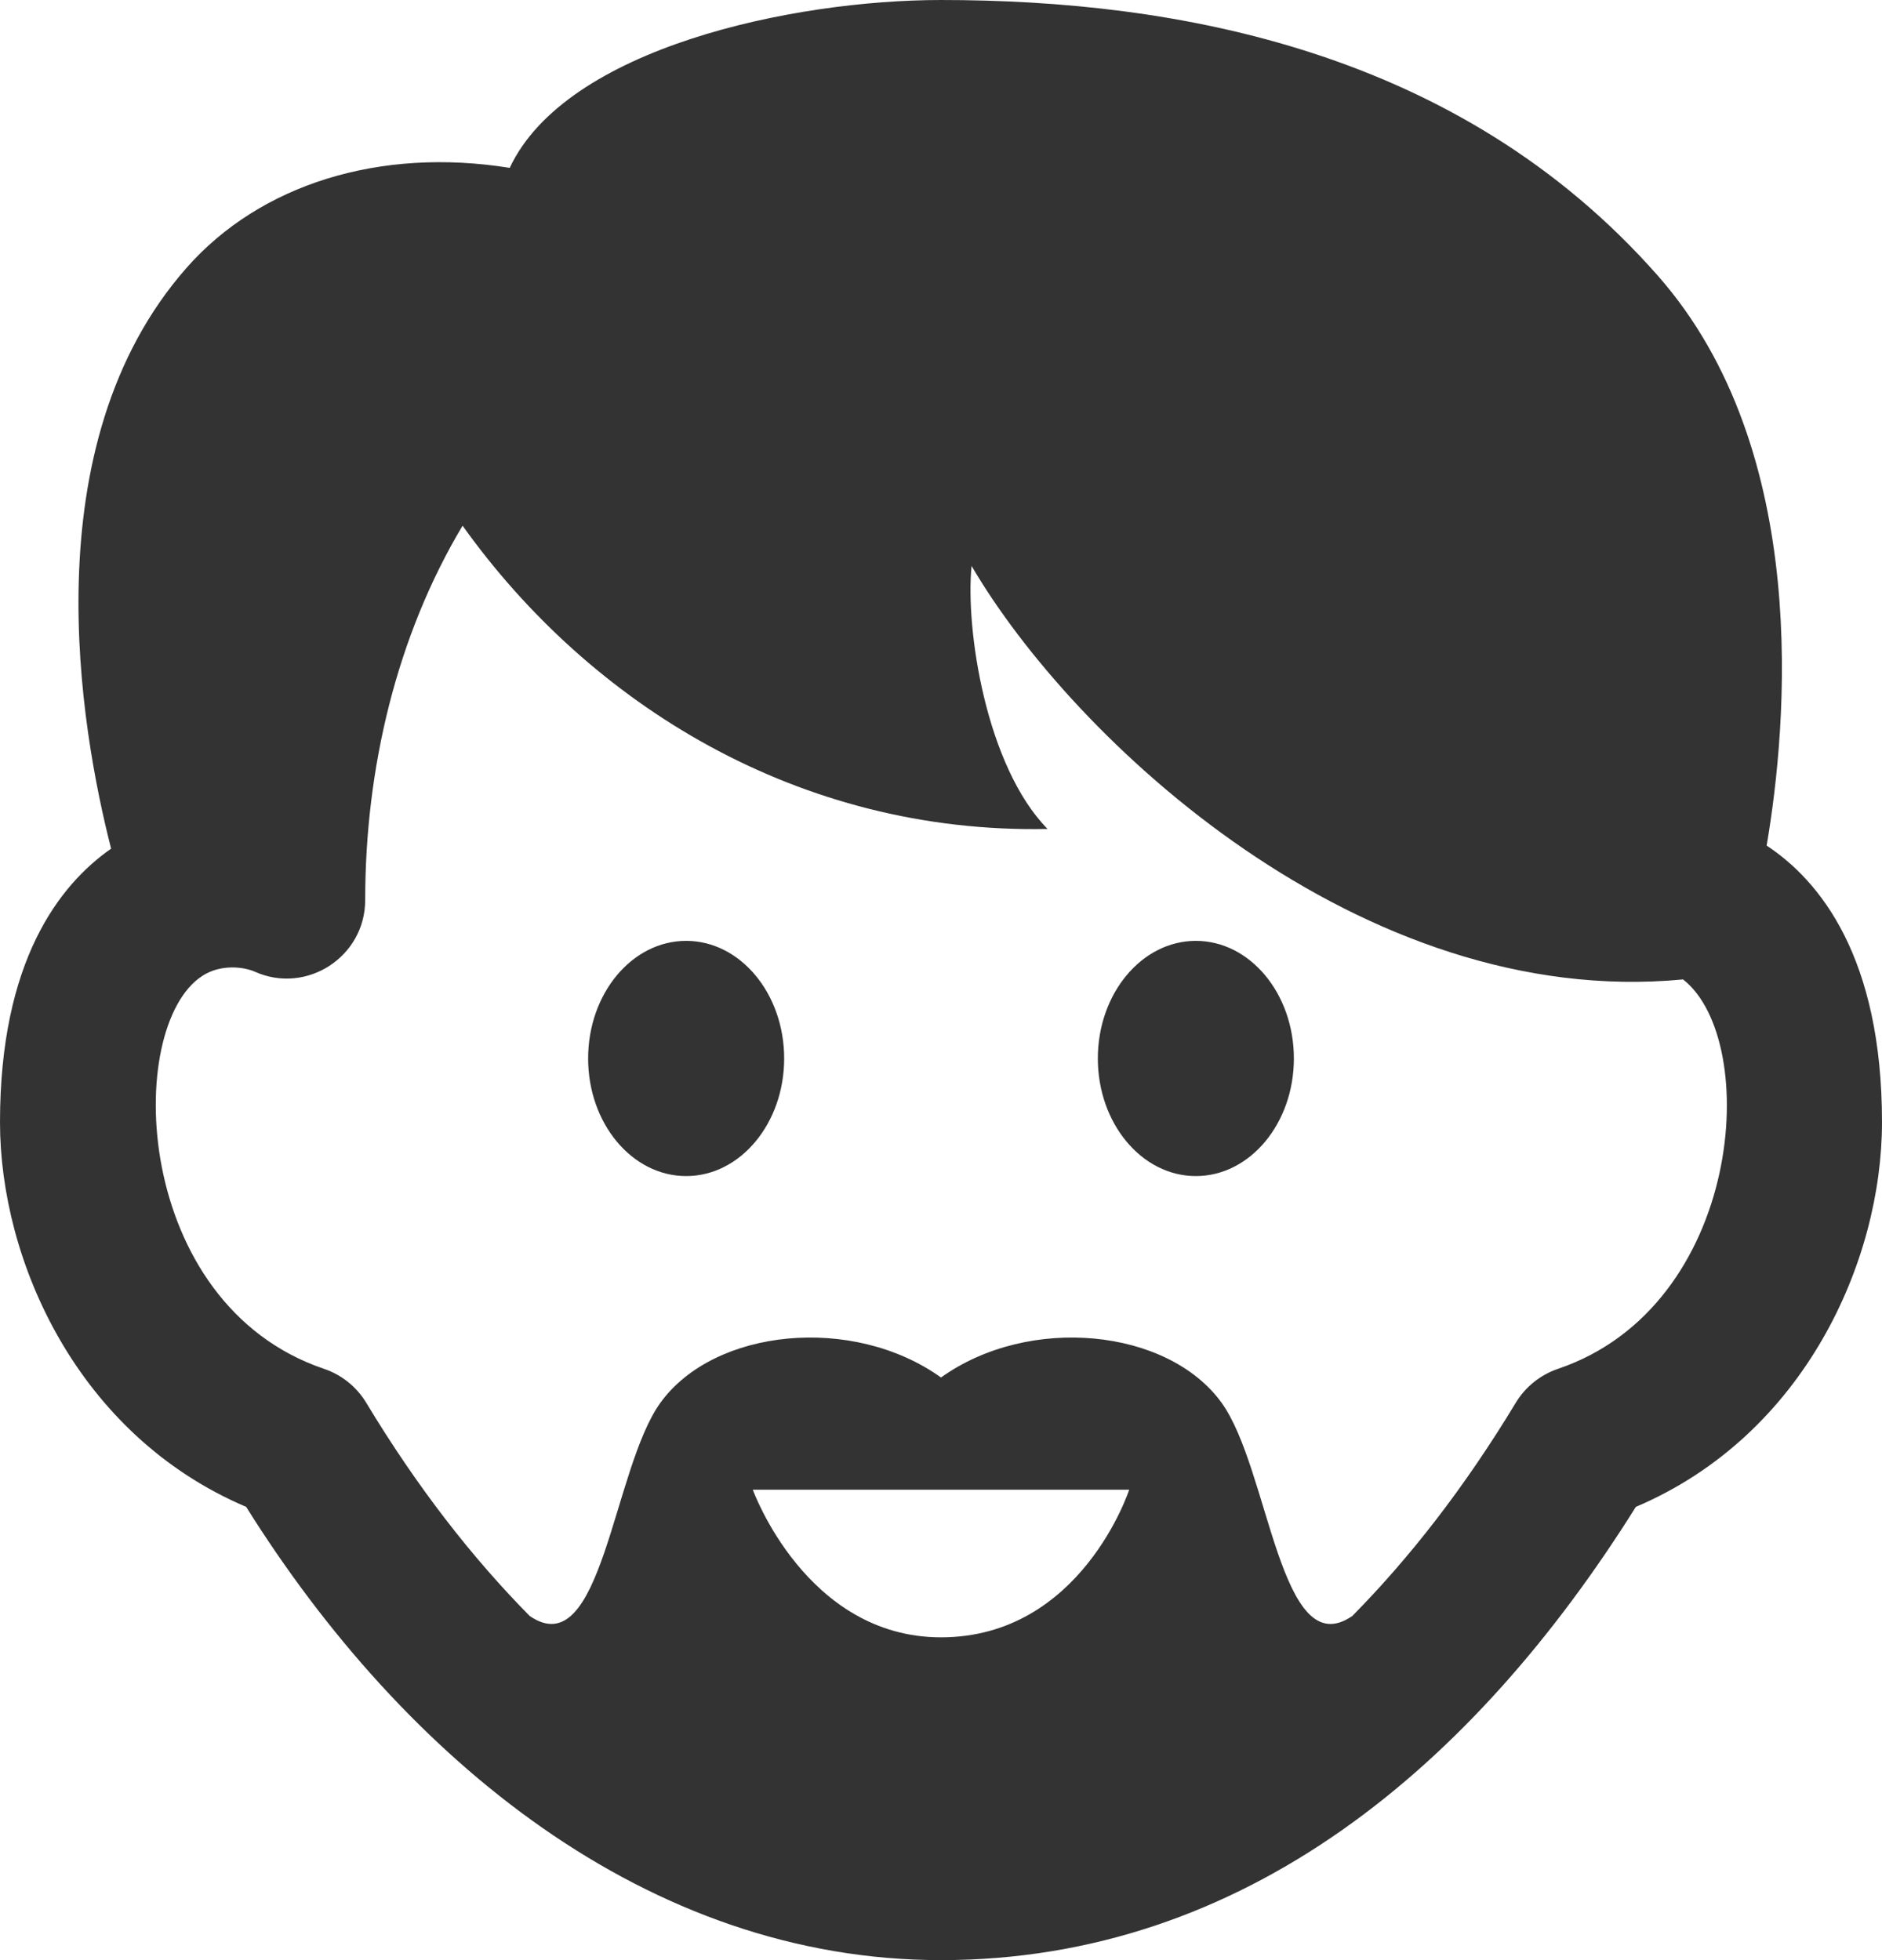 <svg xmlns="http://www.w3.org/2000/svg" width="24" height="25" viewBox="0 0 24 25"><path d="M16.5 13.5c0 .828-.56 1.5-1.25 1.5s-1.25-.672-1.25-1.5.56-1.5 1.25-1.5 1.25.672 1.25 1.5zm-7.75-1.5c-.69 0-1.25.672-1.25 1.5s.56 1.5 1.25 1.5 1.25-.672 1.25-1.5-.56-1.5-1.25-1.5zm15.25 2.313c0 1.765-.985 3.991-3.139 4.906-2.063 3.295-4.987 5.781-8.861 5.781-3.741 0-6.846-2.562-8.861-5.781-2.154-.916-3.139-3.142-3.139-4.906 0-2.053.754-3.026 1.417-3.489-.39-1.524-1.03-5.146.963-7.409.938-1.065 2.464-1.54 4.12-1.274.719-1.532 3.612-2.141 5.5-2.141 3 0 6.609.641 9.141 3.516 1.969 2.236 1.648 5.741 1.388 7.269.676.446 1.471 1.419 1.471 3.528zm-9.6 4.687h-4.8s.678 1.883 2.4 1.883c1.788 0 2.4-1.883 2.4-1.883zm7.063-6.508c-4.11.393-7.778-3.058-9.073-5.274-.081.809.186 2.557.969 3.355-3.175.064-5.835-1.592-7.46-3.868-.837 1.399-1.242 3.088-1.242 4.775 0 .722-.746 1.208-1.406.914-.14-.063-.436-.101-.671.053-1 .648-.895 4.183 1.553 5.012.224.076.413.228.536.43.655 1.086 1.354 1.98 2.086 2.722.922.633 1.056-1.875 1.667-2.72.686-.949 2.455-1.126 3.578-.322 1.124-.804 2.892-.627 3.578.322.611.846.745 3.354 1.667 2.72.731-.741 1.43-1.636 2.086-2.722.123-.202.313-.354.536-.43 2.363-.8 2.596-4.185 1.596-4.967z"/>
<style>
    path { fill: #333 }
    @media (prefers-color-scheme: dark) {
        path { fill: #fff; }
    }
</style>
</svg>